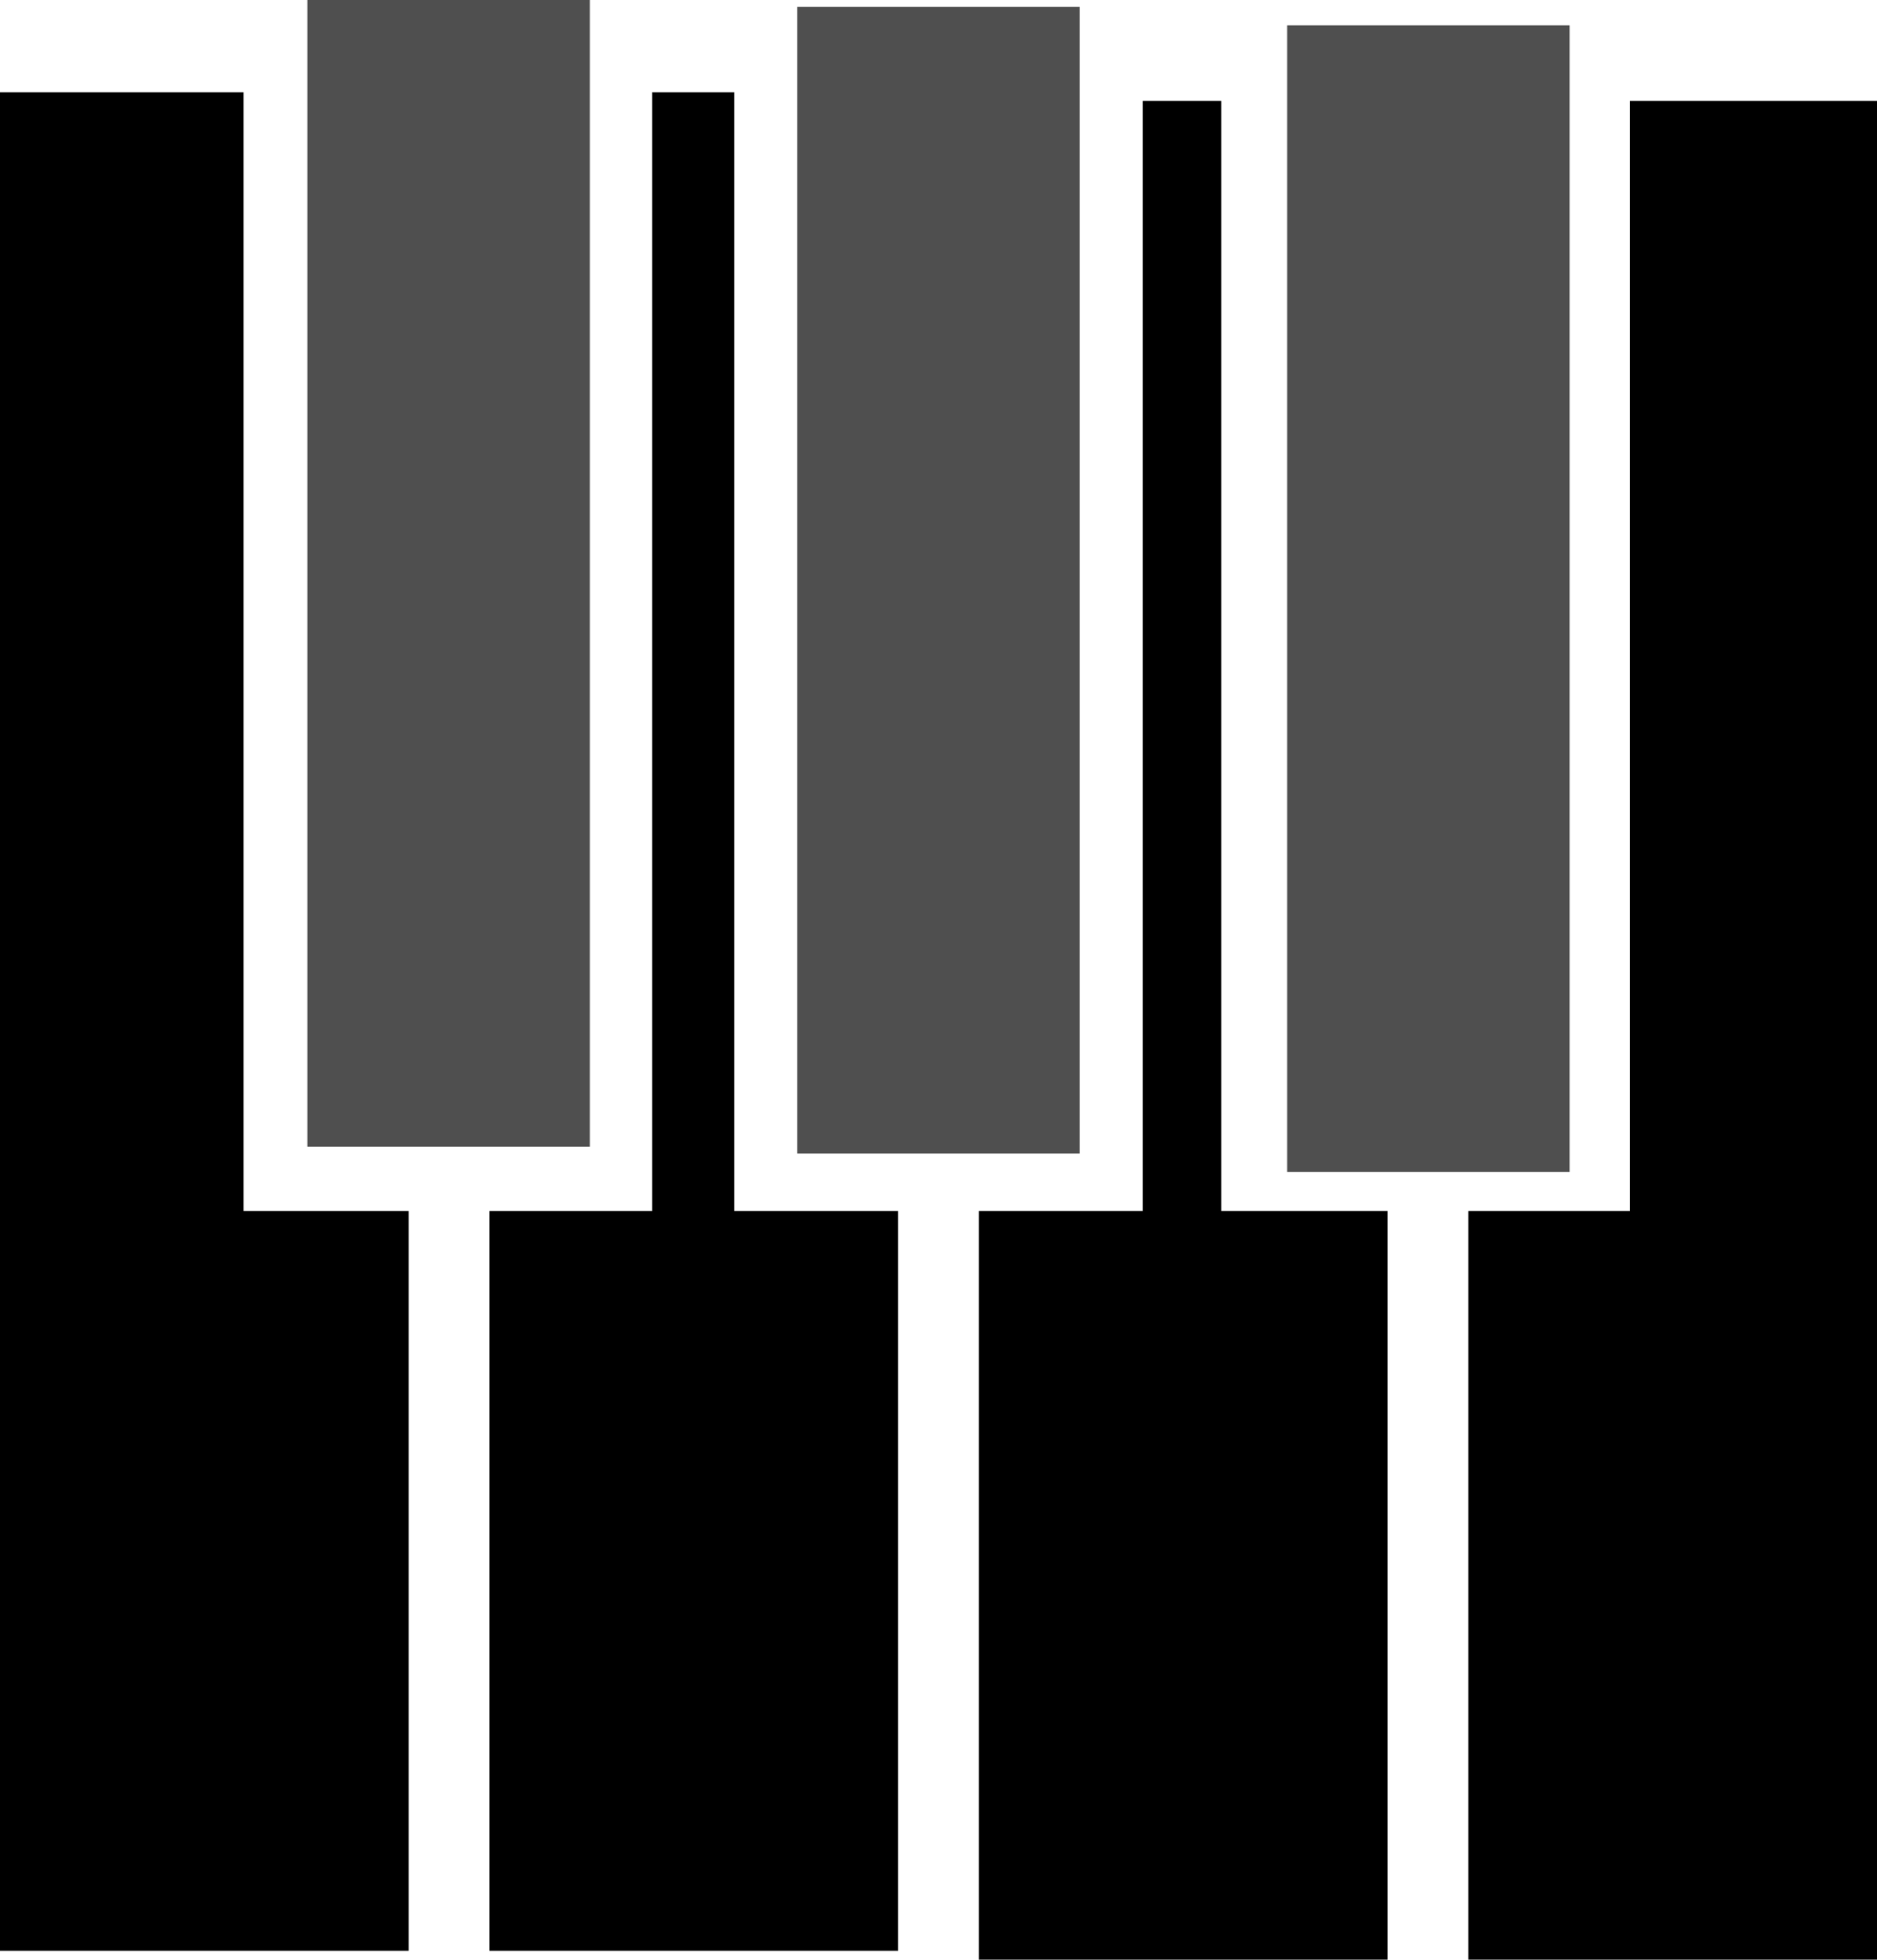<?xml version="1.0" encoding="UTF-8"?>
<svg id="Layer_1" data-name="Layer 1" xmlns="http://www.w3.org/2000/svg" viewBox="0 0 212.1 221.39">
  <defs>
    <style>
      .cls-1 {
        opacity: .69;
      }

      .cls-1, .cls-2 {
        stroke-width: 0px;
      }
    </style>
  </defs>
  <polygon class="cls-2" points="27.52 10.42 0 10.42 0 220.39 46.18 220.39 46.18 136.82 27.52 136.82 27.52 10.42"/>
  <polygon class="cls-2" points="82.96 136.82 82.96 10.42 73.7 10.42 73.7 136.82 55.31 136.82 55.31 220.39 101.48 220.39 101.48 136.82 82.96 136.82"/>
  <polygon class="cls-2" points="138 136.82 138 11.41 129.14 11.41 129.14 136.82 110.61 136.82 110.61 221.39 156.79 221.39 156.79 136.82 138 136.82"/>
  <polygon class="cls-2" points="184.18 11.41 184.18 136.82 165.92 136.82 165.92 221.39 212.1 221.39 212.1 11.41 184.18 11.41"/>
  <rect class="cls-1" x="34.74" width="31.91" height="129.55"/>
  <rect class="cls-1" x="90.09" y=".78" width="31.91" height="129.55"/>
  <rect class="cls-1" x="145.45" y="2.86" width="31.91" height="129.55"/>
</svg>